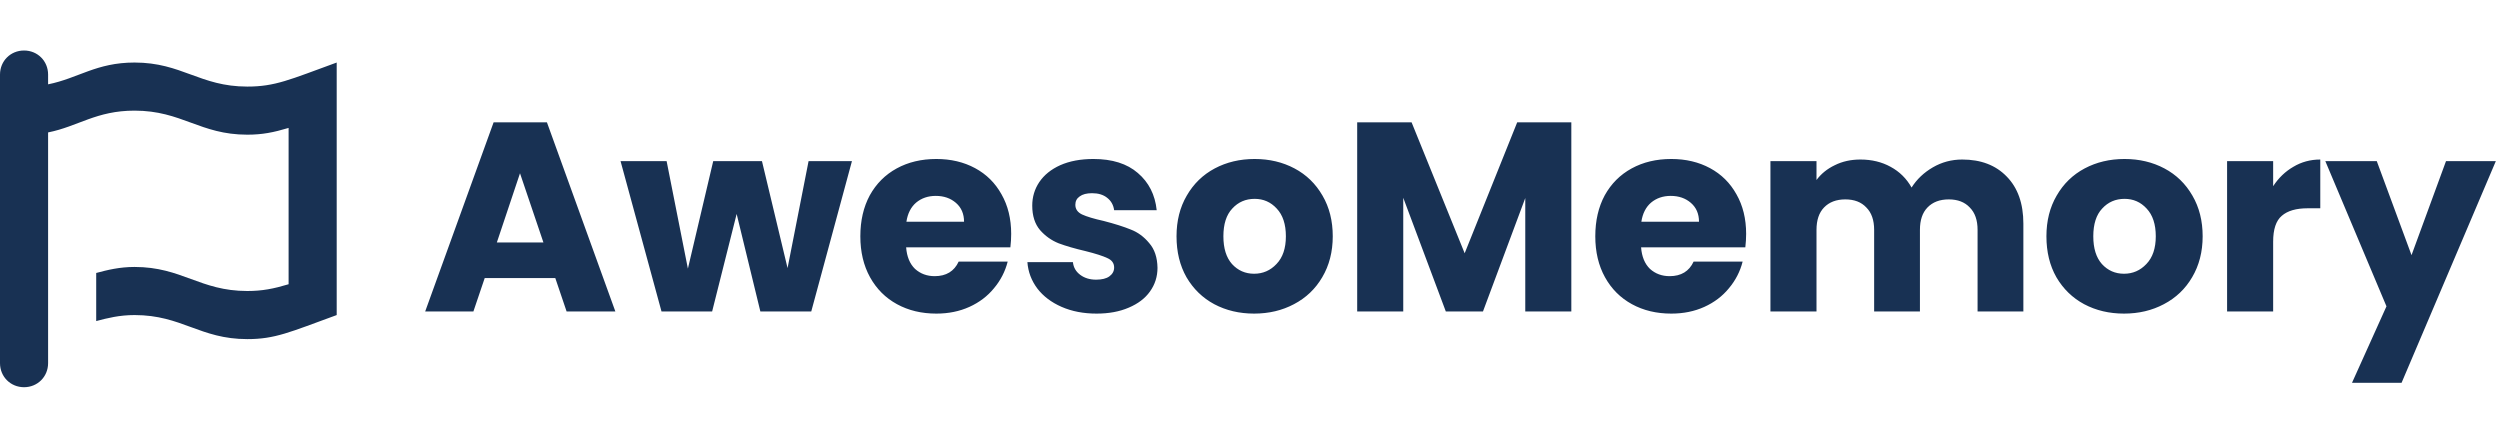 <svg width="297" height="52" viewBox="0 0 297 52" fill="none" xmlns="http://www.w3.org/2000/svg">
<path d="M40 7.429V37.429C34.375 39.482 32.679 40.286 29.375 40.286C23.75 40.286 21.607 37.429 15.982 37.429C14.196 37.429 12.768 37.786 11.429 38.143V32.429C12.768 32.071 14.196 31.714 15.982 31.714C21.607 31.714 23.75 34.571 29.375 34.571C31.161 34.571 32.5 34.304 34.286 33.768V15.196C32.5 15.732 31.161 16 29.375 16C23.75 16 21.607 13.143 15.982 13.143C11.429 13.143 9.286 15.018 5.714 15.732V43.143C5.714 44.75 4.464 46 2.857 46C1.25 46 0 44.75 0 43.143V8.857C0 7.25 1.25 6 2.857 6C4.464 6 5.714 7.25 5.714 8.857V10.018C9.286 9.304 11.429 7.429 15.982 7.429C21.607 7.429 23.75 10.286 29.375 10.286C32.679 10.286 34.375 9.482 40 7.429Z" fill="#183153"/>
<path d="M65.968 33.032H57.584L56.24 37H50.512L58.64 14.536H64.976L73.104 37H67.312L65.968 33.032ZM64.56 28.808L61.776 20.584L59.024 28.808H64.56ZM101.21 19.144L96.378 37H90.33L87.514 25.416L84.602 37H78.586L73.722 19.144H79.194L81.722 31.912L84.73 19.144H90.522L93.562 31.848L96.058 19.144H101.21ZM120.128 27.784C120.128 28.296 120.097 28.829 120.033 29.384H107.649C107.734 30.493 108.086 31.347 108.705 31.944C109.345 32.52 110.123 32.808 111.041 32.808C112.406 32.808 113.355 32.232 113.889 31.08H119.713C119.414 32.253 118.87 33.309 118.081 34.248C117.313 35.187 116.342 35.923 115.169 36.456C113.995 36.989 112.683 37.256 111.233 37.256C109.483 37.256 107.926 36.883 106.561 36.136C105.195 35.389 104.129 34.323 103.361 32.936C102.593 31.549 102.209 29.928 102.209 28.072C102.209 26.216 102.582 24.595 103.329 23.208C104.097 21.821 105.163 20.755 106.529 20.008C107.894 19.261 109.462 18.888 111.233 18.888C112.961 18.888 114.497 19.251 115.841 19.976C117.185 20.701 118.23 21.736 118.977 23.08C119.745 24.424 120.128 25.992 120.128 27.784ZM114.529 26.344C114.529 25.405 114.209 24.659 113.569 24.104C112.929 23.549 112.129 23.272 111.169 23.272C110.251 23.272 109.473 23.539 108.833 24.072C108.214 24.605 107.83 25.363 107.681 26.344H114.529ZM130.279 37.256C128.722 37.256 127.335 36.989 126.119 36.456C124.903 35.923 123.943 35.197 123.239 34.28C122.535 33.341 122.141 32.296 122.055 31.144H127.463C127.527 31.763 127.815 32.264 128.327 32.648C128.839 33.032 129.469 33.224 130.215 33.224C130.898 33.224 131.421 33.096 131.783 32.84C132.167 32.563 132.359 32.211 132.359 31.784C132.359 31.272 132.093 30.899 131.559 30.664C131.026 30.408 130.162 30.131 128.967 29.832C127.687 29.533 126.621 29.224 125.767 28.904C124.914 28.563 124.178 28.04 123.559 27.336C122.941 26.611 122.631 25.64 122.631 24.424C122.631 23.4 122.909 22.472 123.463 21.64C124.039 20.787 124.871 20.115 125.959 19.624C127.069 19.133 128.381 18.888 129.895 18.888C132.135 18.888 133.895 19.443 135.175 20.552C136.477 21.661 137.223 23.133 137.415 24.968H132.359C132.274 24.349 131.997 23.859 131.527 23.496C131.079 23.133 130.482 22.952 129.735 22.952C129.095 22.952 128.605 23.08 128.263 23.336C127.922 23.571 127.751 23.901 127.751 24.328C127.751 24.84 128.018 25.224 128.551 25.48C129.106 25.736 129.959 25.992 131.111 26.248C132.434 26.589 133.511 26.931 134.343 27.272C135.175 27.592 135.901 28.125 136.519 28.872C137.159 29.597 137.49 30.579 137.511 31.816C137.511 32.861 137.213 33.8 136.615 34.632C136.039 35.443 135.197 36.083 134.087 36.552C132.999 37.021 131.73 37.256 130.279 37.256ZM148.987 37.256C147.238 37.256 145.659 36.883 144.251 36.136C142.864 35.389 141.766 34.323 140.955 32.936C140.166 31.549 139.771 29.928 139.771 28.072C139.771 26.237 140.176 24.627 140.987 23.24C141.798 21.832 142.907 20.755 144.315 20.008C145.723 19.261 147.302 18.888 149.051 18.888C150.8 18.888 152.379 19.261 153.787 20.008C155.195 20.755 156.304 21.832 157.115 23.24C157.926 24.627 158.331 26.237 158.331 28.072C158.331 29.907 157.915 31.528 157.083 32.936C156.272 34.323 155.152 35.389 153.723 36.136C152.315 36.883 150.736 37.256 148.987 37.256ZM148.987 32.52C150.032 32.52 150.918 32.136 151.643 31.368C152.39 30.6 152.763 29.501 152.763 28.072C152.763 26.643 152.4 25.544 151.675 24.776C150.971 24.008 150.096 23.624 149.051 23.624C147.984 23.624 147.099 24.008 146.395 24.776C145.691 25.523 145.339 26.621 145.339 28.072C145.339 29.501 145.68 30.6 146.363 31.368C147.067 32.136 147.942 32.52 148.987 32.52ZM186.674 14.536V37H181.202V23.528L176.178 37H171.762L166.706 23.496V37H161.234V14.536H167.698L174.002 30.088L180.242 14.536H186.674ZM207.441 27.784C207.441 28.296 207.409 28.829 207.345 29.384H194.961C195.046 30.493 195.398 31.347 196.017 31.944C196.657 32.52 197.436 32.808 198.353 32.808C199.718 32.808 200.668 32.232 201.201 31.08H207.025C206.726 32.253 206.182 33.309 205.393 34.248C204.625 35.187 203.654 35.923 202.481 36.456C201.308 36.989 199.996 37.256 198.545 37.256C196.796 37.256 195.238 36.883 193.873 36.136C192.508 35.389 191.441 34.323 190.673 32.936C189.905 31.549 189.521 29.928 189.521 28.072C189.521 26.216 189.894 24.595 190.641 23.208C191.409 21.821 192.476 20.755 193.841 20.008C195.206 19.261 196.774 18.888 198.545 18.888C200.273 18.888 201.809 19.251 203.153 19.976C204.497 20.701 205.542 21.736 206.289 23.08C207.057 24.424 207.441 25.992 207.441 27.784ZM201.841 26.344C201.841 25.405 201.521 24.659 200.881 24.104C200.241 23.549 199.441 23.272 198.481 23.272C197.564 23.272 196.785 23.539 196.145 24.072C195.526 24.605 195.142 25.363 194.993 26.344H201.841ZM233.112 18.952C235.33 18.952 237.09 19.624 238.392 20.968C239.714 22.312 240.376 24.179 240.376 26.568V37H234.936V27.304C234.936 26.152 234.626 25.267 234.008 24.648C233.41 24.008 232.578 23.688 231.512 23.688C230.445 23.688 229.602 24.008 228.984 24.648C228.386 25.267 228.088 26.152 228.088 27.304V37H222.648V27.304C222.648 26.152 222.338 25.267 221.72 24.648C221.122 24.008 220.29 23.688 219.224 23.688C218.157 23.688 217.314 24.008 216.696 24.648C216.098 25.267 215.8 26.152 215.8 27.304V37H210.328V19.144H215.8V21.384C216.354 20.637 217.08 20.051 217.976 19.624C218.872 19.176 219.885 18.952 221.016 18.952C222.36 18.952 223.554 19.24 224.6 19.816C225.666 20.392 226.498 21.213 227.096 22.28C227.714 21.299 228.557 20.499 229.624 19.88C230.69 19.261 231.853 18.952 233.112 18.952ZM252.331 37.256C250.581 37.256 249.003 36.883 247.595 36.136C246.208 35.389 245.109 34.323 244.299 32.936C243.509 31.549 243.115 29.928 243.115 28.072C243.115 26.237 243.52 24.627 244.331 23.24C245.141 21.832 246.251 20.755 247.659 20.008C249.067 19.261 250.645 18.888 252.395 18.888C254.144 18.888 255.723 19.261 257.131 20.008C258.539 20.755 259.648 21.832 260.459 23.24C261.269 24.627 261.675 26.237 261.675 28.072C261.675 29.907 261.259 31.528 260.427 32.936C259.616 34.323 258.496 35.389 257.067 36.136C255.659 36.883 254.08 37.256 252.331 37.256ZM252.331 32.52C253.376 32.52 254.261 32.136 254.987 31.368C255.733 30.6 256.107 29.501 256.107 28.072C256.107 26.643 255.744 25.544 255.019 24.776C254.315 24.008 253.44 23.624 252.395 23.624C251.328 23.624 250.443 24.008 249.739 24.776C249.035 25.523 248.683 26.621 248.683 28.072C248.683 29.501 249.024 30.6 249.707 31.368C250.411 32.136 251.285 32.52 252.331 32.52ZM270.05 22.12C270.69 21.139 271.49 20.371 272.45 19.816C273.41 19.24 274.476 18.952 275.65 18.952V24.744H274.146C272.78 24.744 271.756 25.043 271.074 25.64C270.391 26.216 270.05 27.24 270.05 28.712V37H264.578V19.144H270.05V22.12ZM296.505 19.144L285.305 45.48H279.417L283.513 36.392L276.249 19.144H282.361L286.489 30.312L290.585 19.144H296.505Z" fill="#183153"/>
</svg>
